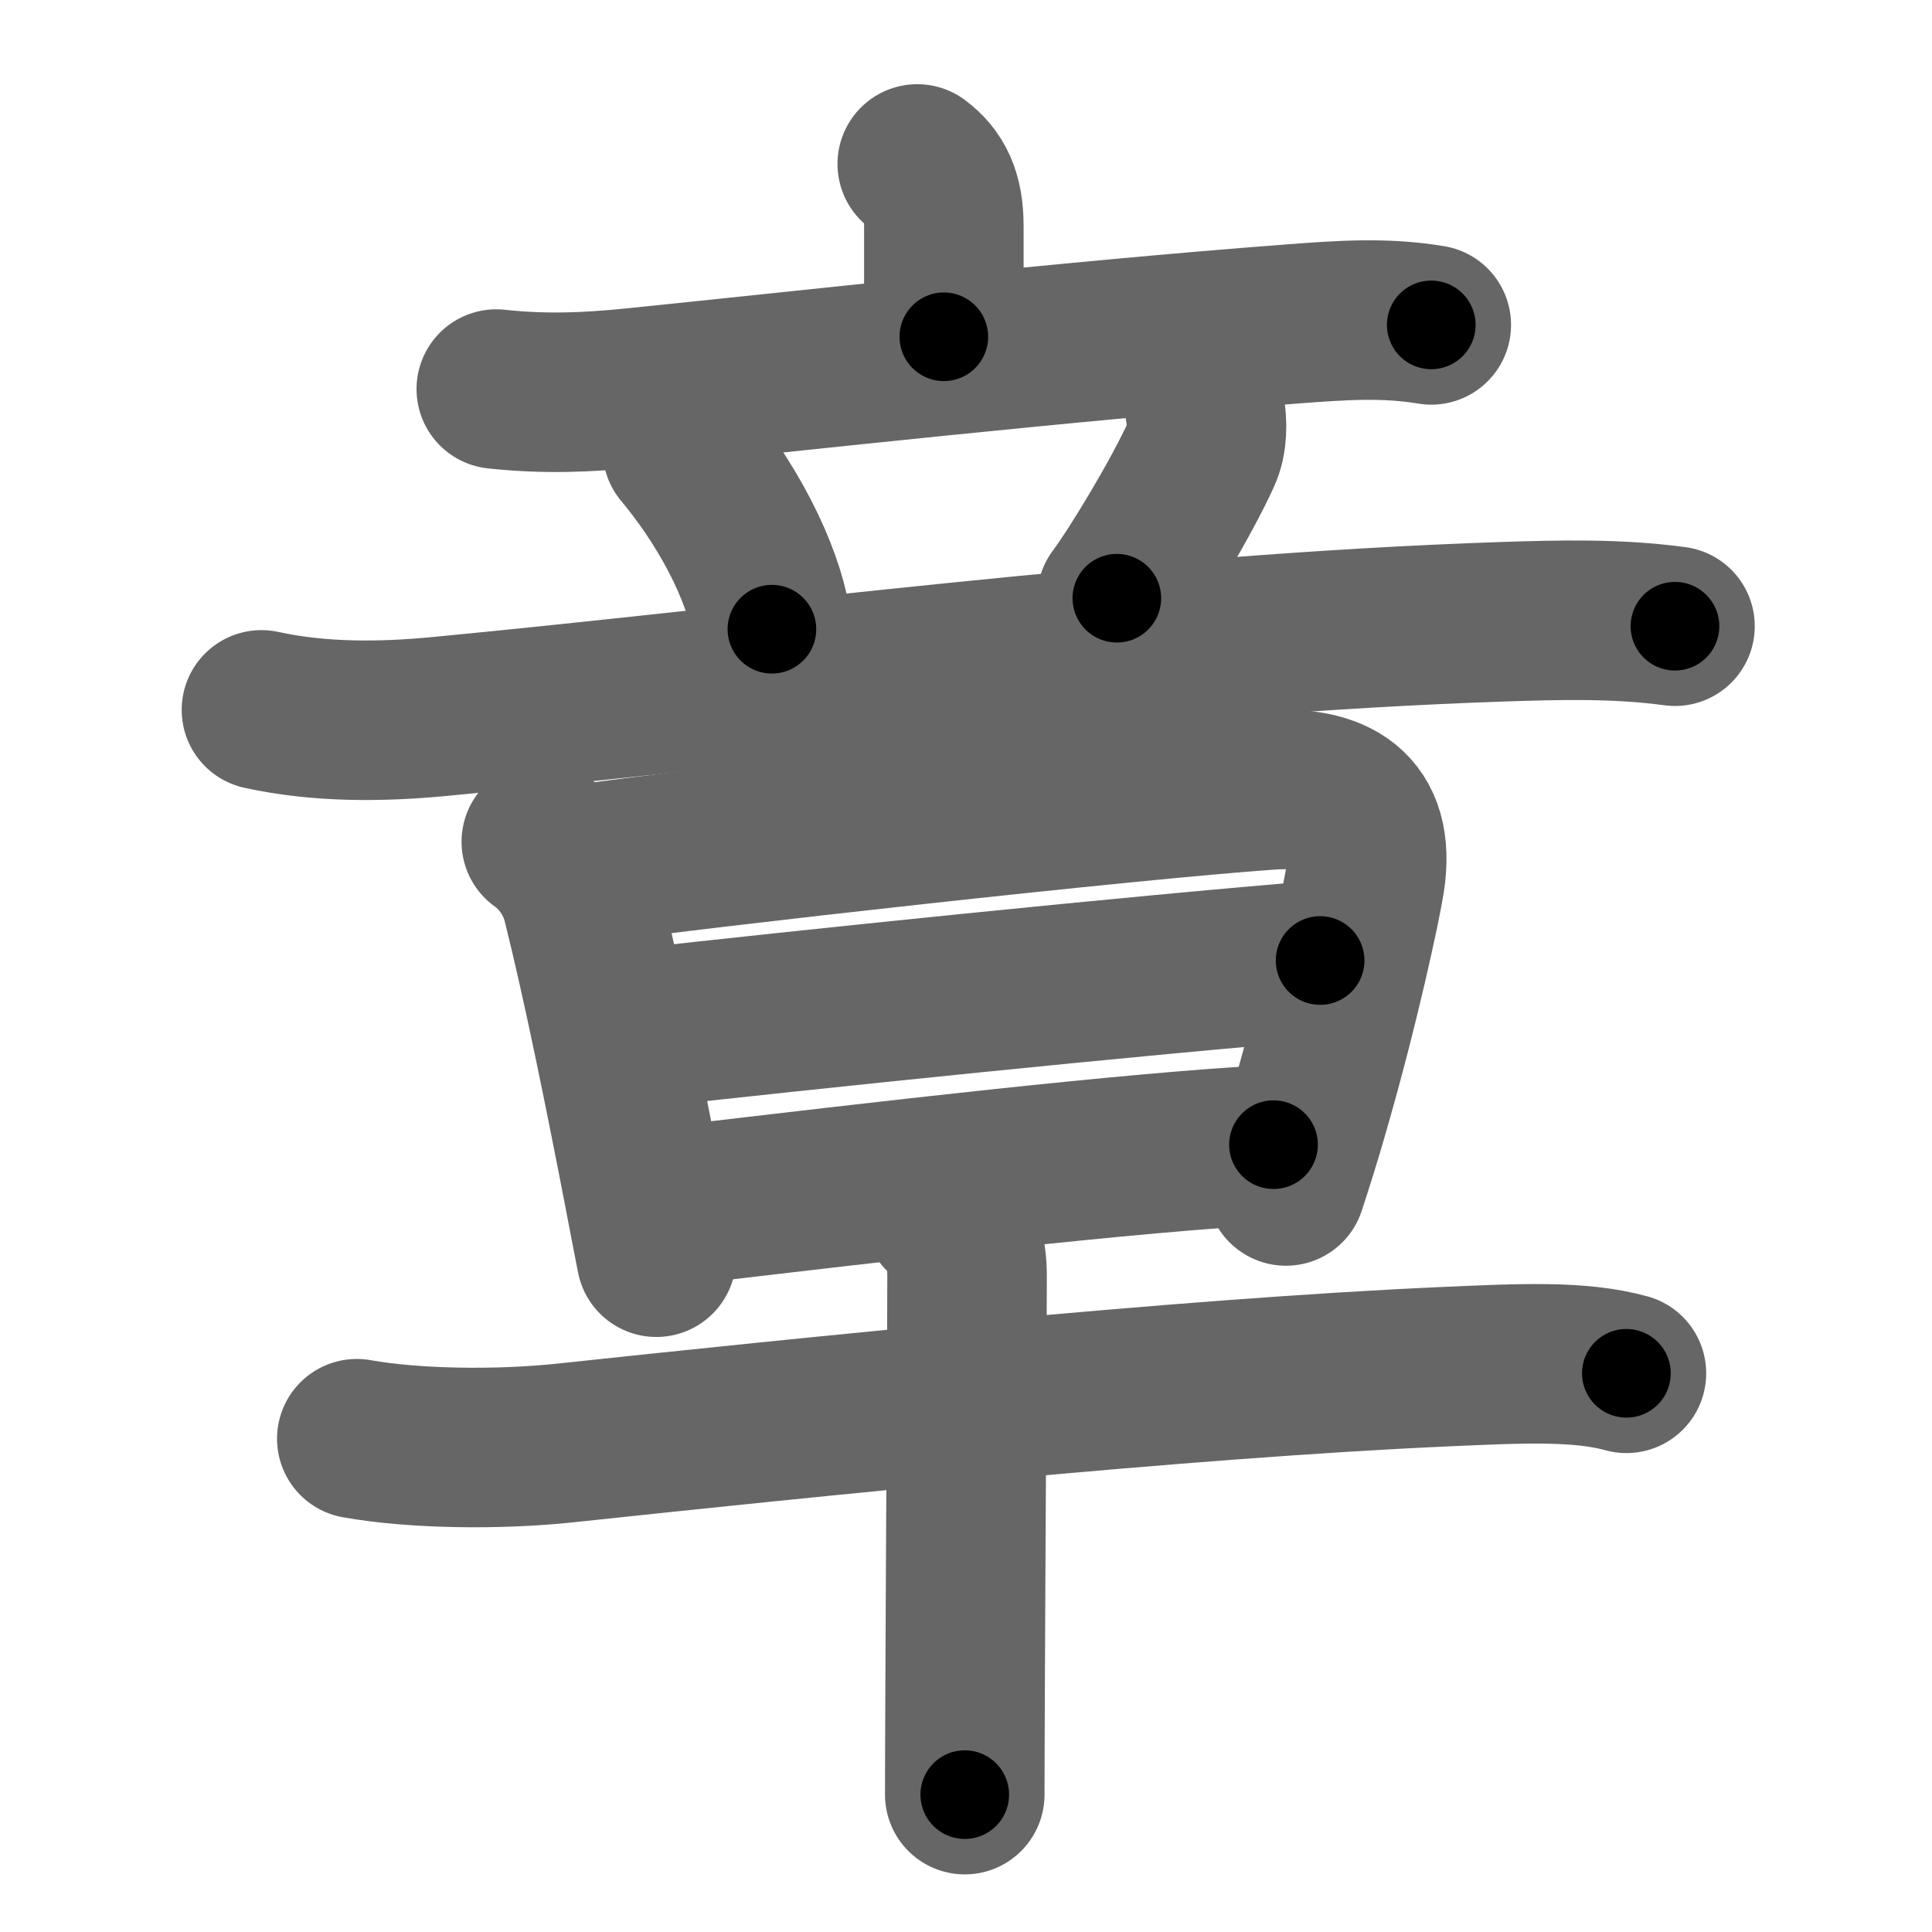 <svg xmlns="http://www.w3.org/2000/svg" width="109" height="109" viewBox="0 0 109 109" id="7ae0"><g fill="none" stroke="#666" stroke-width="9" stroke-linecap="round" stroke-linejoin="round"><g><g p4:part="1" xmlns:p4="http://kanjivg.tagaini.net"><g><g><path d="M51.75,9.25c1,0.75,1.5,1.75,1.5,3.5s0,1.5,0,6.25" /><path d="M28,21.95c2.75,0.3,5.21,0.19,7.75-0.07c9.16-0.93,24.63-2.66,37.25-3.61c2.64-0.2,5.13-0.38,7.75,0.06" /></g><g><path d="M38.5,25.38c3.09,3.71,4.77,7.68,5.05,10.12" /><path d="M67.97,23c0.16,0.88,0.15,1.85-0.19,2.6c-1.15,2.53-3.64,6.64-4.77,8.15" /><path d="M14.75,40.05c3.29,0.72,6.75,0.69,10.08,0.37c17.66-1.68,40.01-4.68,59.92-5.34c3.3-0.11,6.48-0.19,9.75,0.25" /></g></g></g><g><g p5:part="2" xmlns:p5="http://kanjivg.tagaini.net"><g><path d="M30.54,47.49c1.08,0.76,1.96,2,2.31,3.43c1.15,4.61,2.38,10.7,3.49,16.44c0.23,1.21,0.46,2.41,0.69,3.57" /><path d="M33.07,48.74c6.12-0.89,30.74-3.63,38.55-4.17c3.58-0.25,6.02,1.01,5.39,5.08c-0.21,1.36-1.41,7.01-3.16,13.05c-0.4,1.4-0.84,2.81-1.3,4.21" /><path d="M35.85,58.04C45,57,64.38,55,74.48,54.19" /><path d="M37.58,68.09c12.3-1.46,26.3-3.09,34.27-3.51" /></g></g><g><path d="M20.13,81.17c3.25,0.58,7.99,0.64,11.76,0.24C45.12,80,66.75,77.75,81.67,77.1c4.1-0.18,7.46-0.35,10.09,0.38" /><path d="M53.21,68.5c1.02,1.02,1.35,2,1.35,3.51c0,3.86-0.08,15.44-0.11,23.24c-0.01,2.53-0.02,4.66-0.02,6" /></g></g></g></g><g fill="none" stroke="#000" stroke-width="5" stroke-linecap="round" stroke-linejoin="round"><g><g p4:part="1" xmlns:p4="http://kanjivg.tagaini.net"><g><g><path d="M51.75,9.25c1,0.75,1.5,1.75,1.5,3.5s0,1.5,0,6.25" stroke-dasharray="10.22" stroke-dashoffset="10.22"><animate id="0" attributeName="stroke-dashoffset" values="10.22;0" dur="0.1s" fill="freeze" begin="0s;7ae0.click" /></path><path d="M28,21.95c2.75,0.3,5.21,0.19,7.75-0.07c9.16-0.93,24.63-2.66,37.25-3.61c2.64-0.2,5.13-0.38,7.75,0.06" stroke-dasharray="52.96" stroke-dashoffset="52.96"><animate attributeName="stroke-dashoffset" values="52.96" fill="freeze" begin="7ae0.click" /><animate id="1" attributeName="stroke-dashoffset" values="52.96;0" dur="0.53s" fill="freeze" begin="0.end" /></path></g><g><path d="M38.5,25.38c3.09,3.71,4.77,7.68,5.05,10.12" stroke-dasharray="11.44" stroke-dashoffset="11.44"><animate attributeName="stroke-dashoffset" values="11.44" fill="freeze" begin="7ae0.click" /><animate id="2" attributeName="stroke-dashoffset" values="11.44;0" dur="0.11s" fill="freeze" begin="1.end" /></path><path d="M67.97,23c0.16,0.88,0.15,1.85-0.19,2.6c-1.15,2.53-3.64,6.64-4.77,8.15" stroke-dasharray="12.1" stroke-dashoffset="12.1"><animate attributeName="stroke-dashoffset" values="12.1" fill="freeze" begin="7ae0.click" /><animate id="3" attributeName="stroke-dashoffset" values="12.1;0" dur="0.12s" fill="freeze" begin="2.end" /></path><path d="M14.75,40.05c3.29,0.72,6.75,0.69,10.08,0.37c17.66-1.68,40.01-4.68,59.92-5.34c3.3-0.11,6.48-0.19,9.75,0.25" stroke-dasharray="80.06" stroke-dashoffset="80.06"><animate attributeName="stroke-dashoffset" values="80.06" fill="freeze" begin="7ae0.click" /><animate id="4" attributeName="stroke-dashoffset" values="80.06;0" dur="0.6s" fill="freeze" begin="3.end" /></path></g></g></g><g><g p5:part="2" xmlns:p5="http://kanjivg.tagaini.net"><g><path d="M30.54,47.49c1.08,0.76,1.96,2,2.31,3.43c1.15,4.61,2.38,10.7,3.49,16.44c0.23,1.21,0.46,2.41,0.69,3.57" stroke-dasharray="24.67" stroke-dashoffset="24.67"><animate attributeName="stroke-dashoffset" values="24.67" fill="freeze" begin="7ae0.click" /><animate id="5" attributeName="stroke-dashoffset" values="24.67;0" dur="0.25s" fill="freeze" begin="4.end" /></path><path d="M33.07,48.74c6.12-0.89,30.74-3.63,38.55-4.17c3.58-0.25,6.02,1.01,5.39,5.08c-0.21,1.36-1.41,7.01-3.16,13.05c-0.4,1.4-0.84,2.81-1.3,4.21" stroke-dasharray="65.61" stroke-dashoffset="65.61"><animate attributeName="stroke-dashoffset" values="65.61" fill="freeze" begin="7ae0.click" /><animate id="6" attributeName="stroke-dashoffset" values="65.61;0" dur="0.49s" fill="freeze" begin="5.end" /></path><path d="M35.85,58.04C45,57,64.38,55,74.48,54.19" stroke-dasharray="38.82" stroke-dashoffset="38.82"><animate attributeName="stroke-dashoffset" values="38.82" fill="freeze" begin="7ae0.click" /><animate id="7" attributeName="stroke-dashoffset" values="38.82;0" dur="0.39s" fill="freeze" begin="6.end" /></path><path d="M37.58,68.09c12.3-1.46,26.3-3.09,34.27-3.51" stroke-dasharray="34.45" stroke-dashoffset="34.45"><animate attributeName="stroke-dashoffset" values="34.45" fill="freeze" begin="7ae0.click" /><animate id="8" attributeName="stroke-dashoffset" values="34.45;0" dur="0.34s" fill="freeze" begin="7.end" /></path></g></g><g><path d="M20.13,81.17c3.25,0.58,7.99,0.64,11.76,0.24C45.12,80,66.75,77.75,81.67,77.1c4.1-0.18,7.46-0.35,10.09,0.38" stroke-dasharray="71.9" stroke-dashoffset="71.9"><animate attributeName="stroke-dashoffset" values="71.9" fill="freeze" begin="7ae0.click" /><animate id="9" attributeName="stroke-dashoffset" values="71.9;0" dur="0.54s" fill="freeze" begin="8.end" /></path><path d="M53.21,68.5c1.02,1.02,1.35,2,1.35,3.51c0,3.86-0.08,15.44-0.11,23.24c-0.01,2.53-0.02,4.66-0.02,6" stroke-dasharray="33.12" stroke-dashoffset="33.12"><animate attributeName="stroke-dashoffset" values="33.12" fill="freeze" begin="7ae0.click" /><animate id="10" attributeName="stroke-dashoffset" values="33.12;0" dur="0.33s" fill="freeze" begin="9.end" /></path></g></g></g></g></svg>